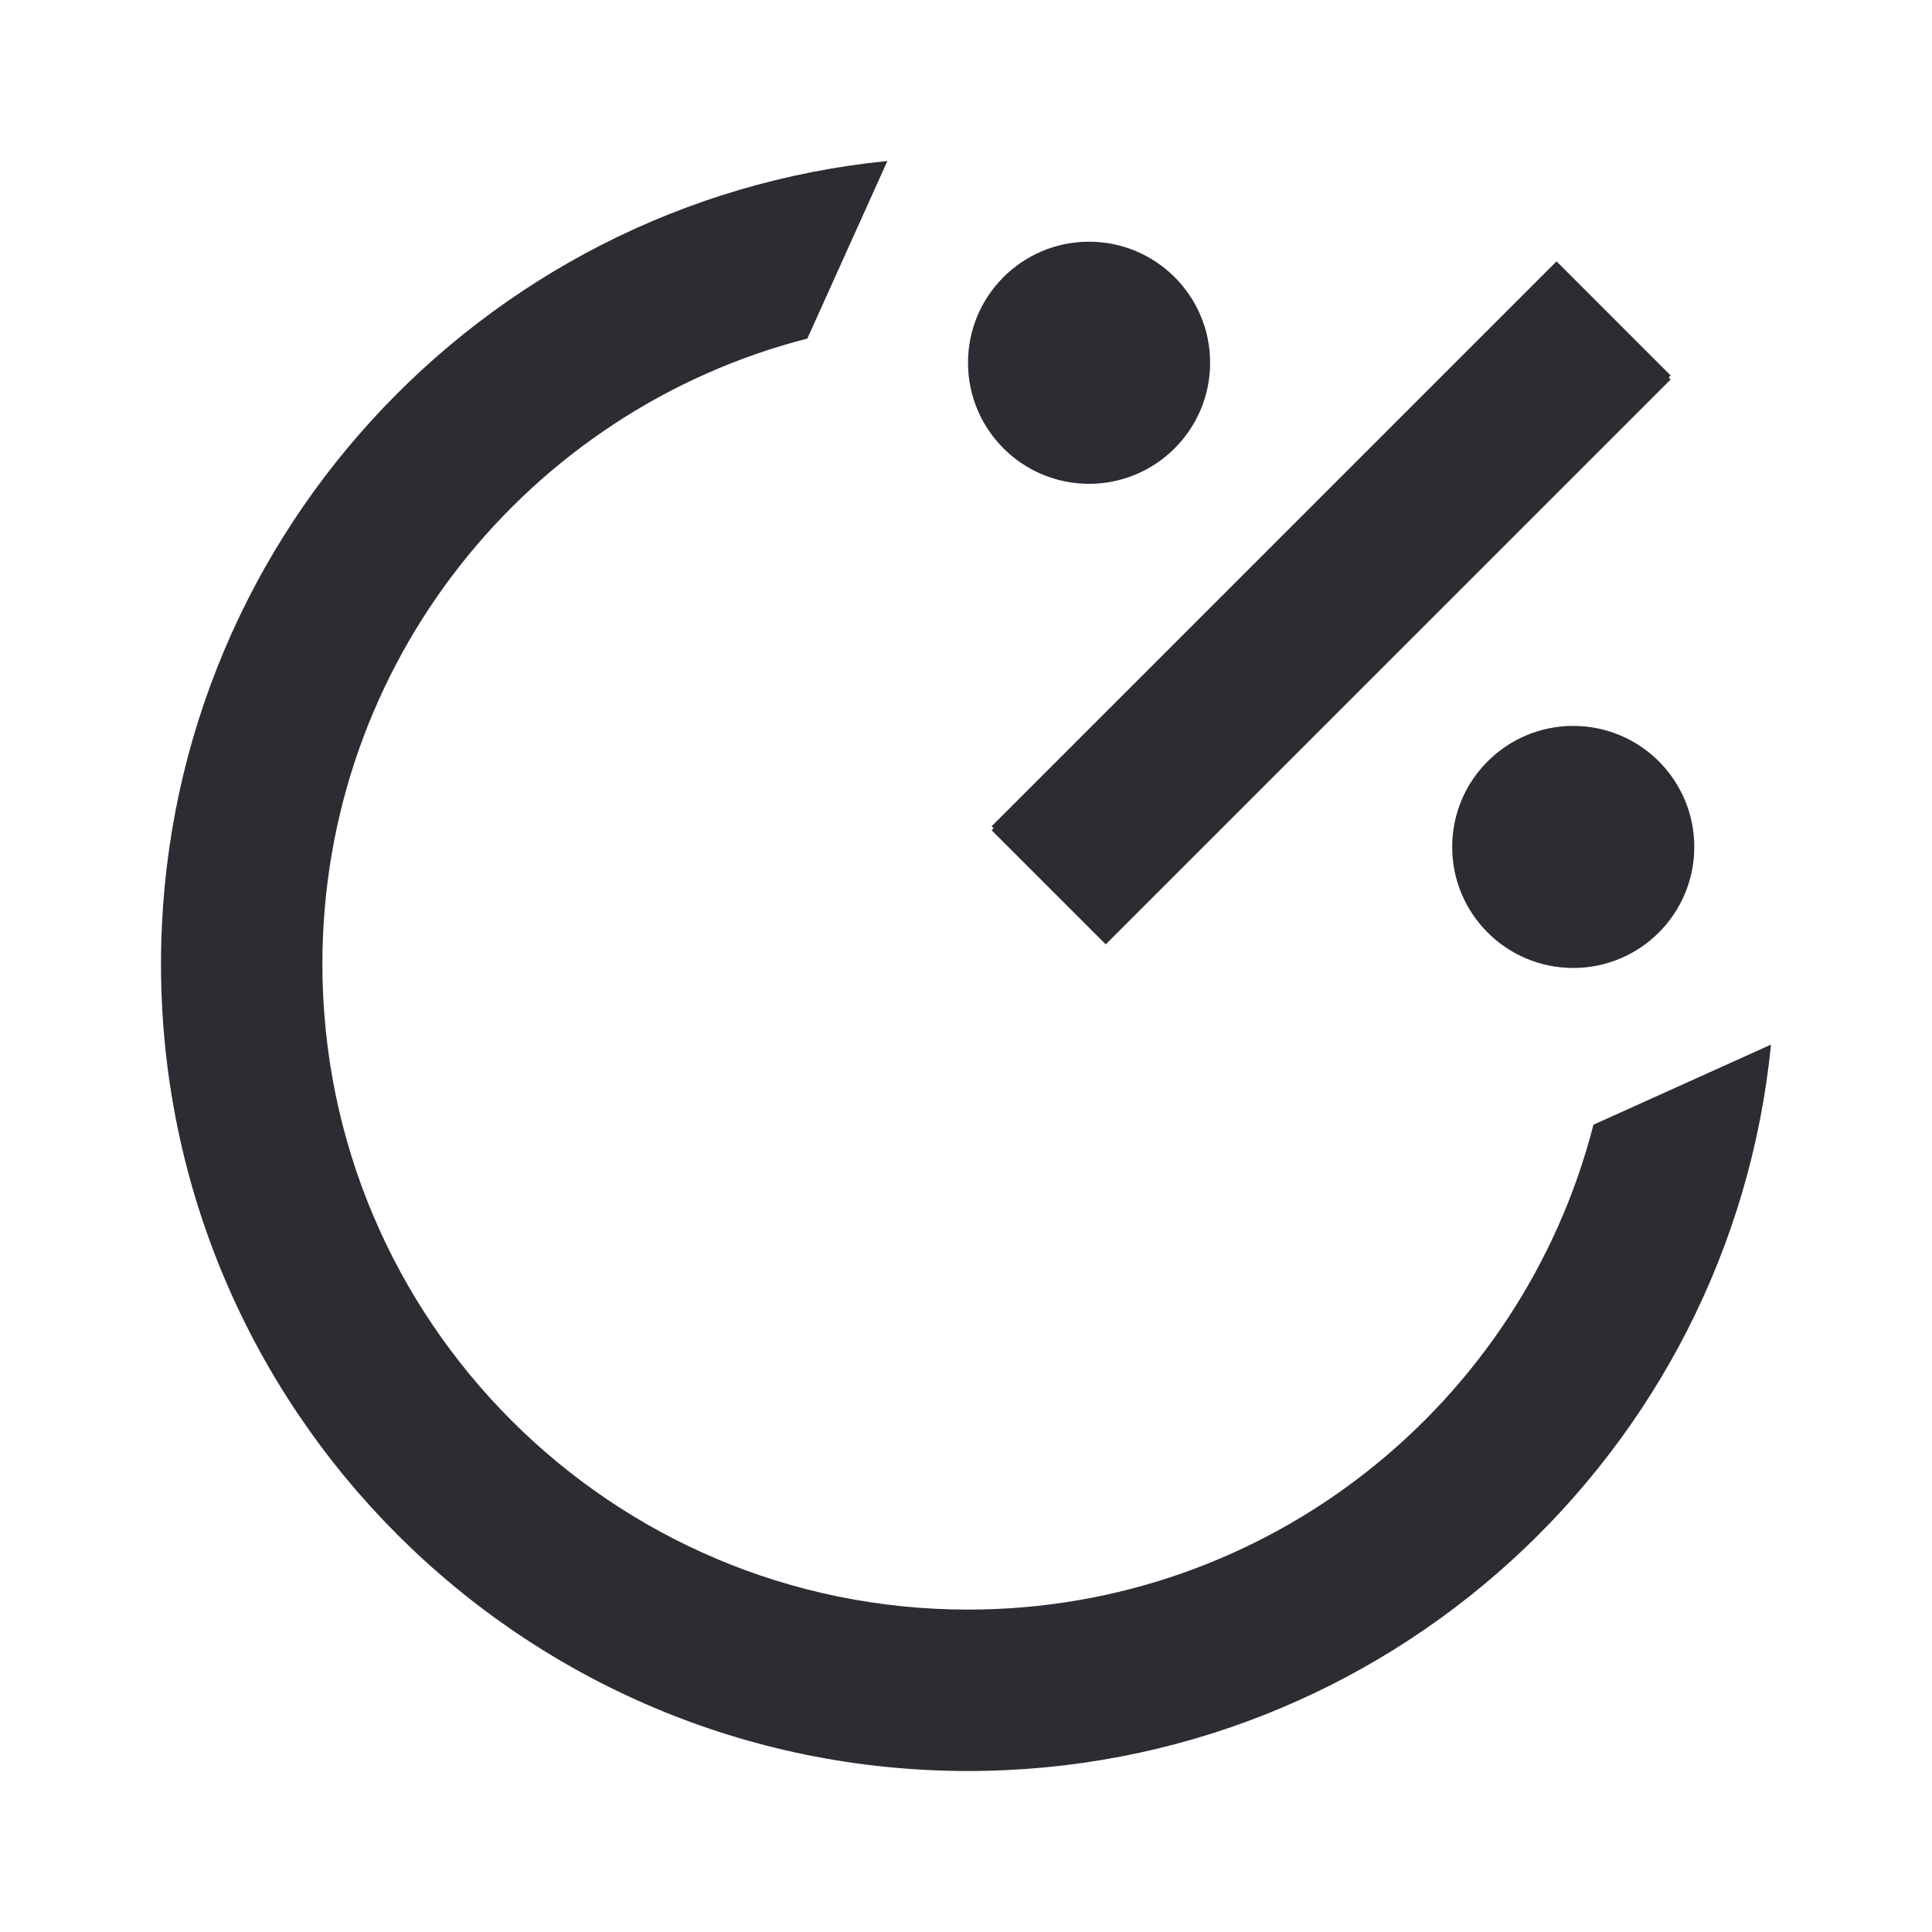 <svg width="48" height="48" viewBox="0 0 48 48" fill="none" xmlns="http://www.w3.org/2000/svg">
<path fill-rule="evenodd" clip-rule="evenodd" d="M22.047 4L20.058 8.412C13.131 10.186 8.01 16.471 8.01 23.951C8.01 32.809 15.191 39.99 24.05 39.99C31.53 39.99 37.814 34.87 39.589 27.943L44 25.953C42.996 36.086 34.447 44 24.05 44C12.977 44 4 35.024 4 23.951C4 13.553 11.915 5.005 22.047 4ZM41.458 9.378L41.507 9.329L38.672 6.493L24.637 20.528L24.686 20.577L24.637 20.627L27.472 23.462L41.507 9.428L41.458 9.378ZM27.057 12.02C28.718 12.02 30.065 10.673 30.065 9.012C30.065 7.351 28.718 6.005 27.057 6.005C25.396 6.005 24.05 7.351 24.05 9.012C24.05 10.673 25.396 12.02 27.057 12.02ZM42.094 21.042C42.094 22.703 40.748 24.049 39.087 24.049C37.426 24.049 36.079 22.703 36.079 21.042C36.079 19.381 37.426 18.035 39.087 18.035C40.748 18.035 42.094 19.381 42.094 21.042Z" fill="#2B2D33"/>
</svg>
